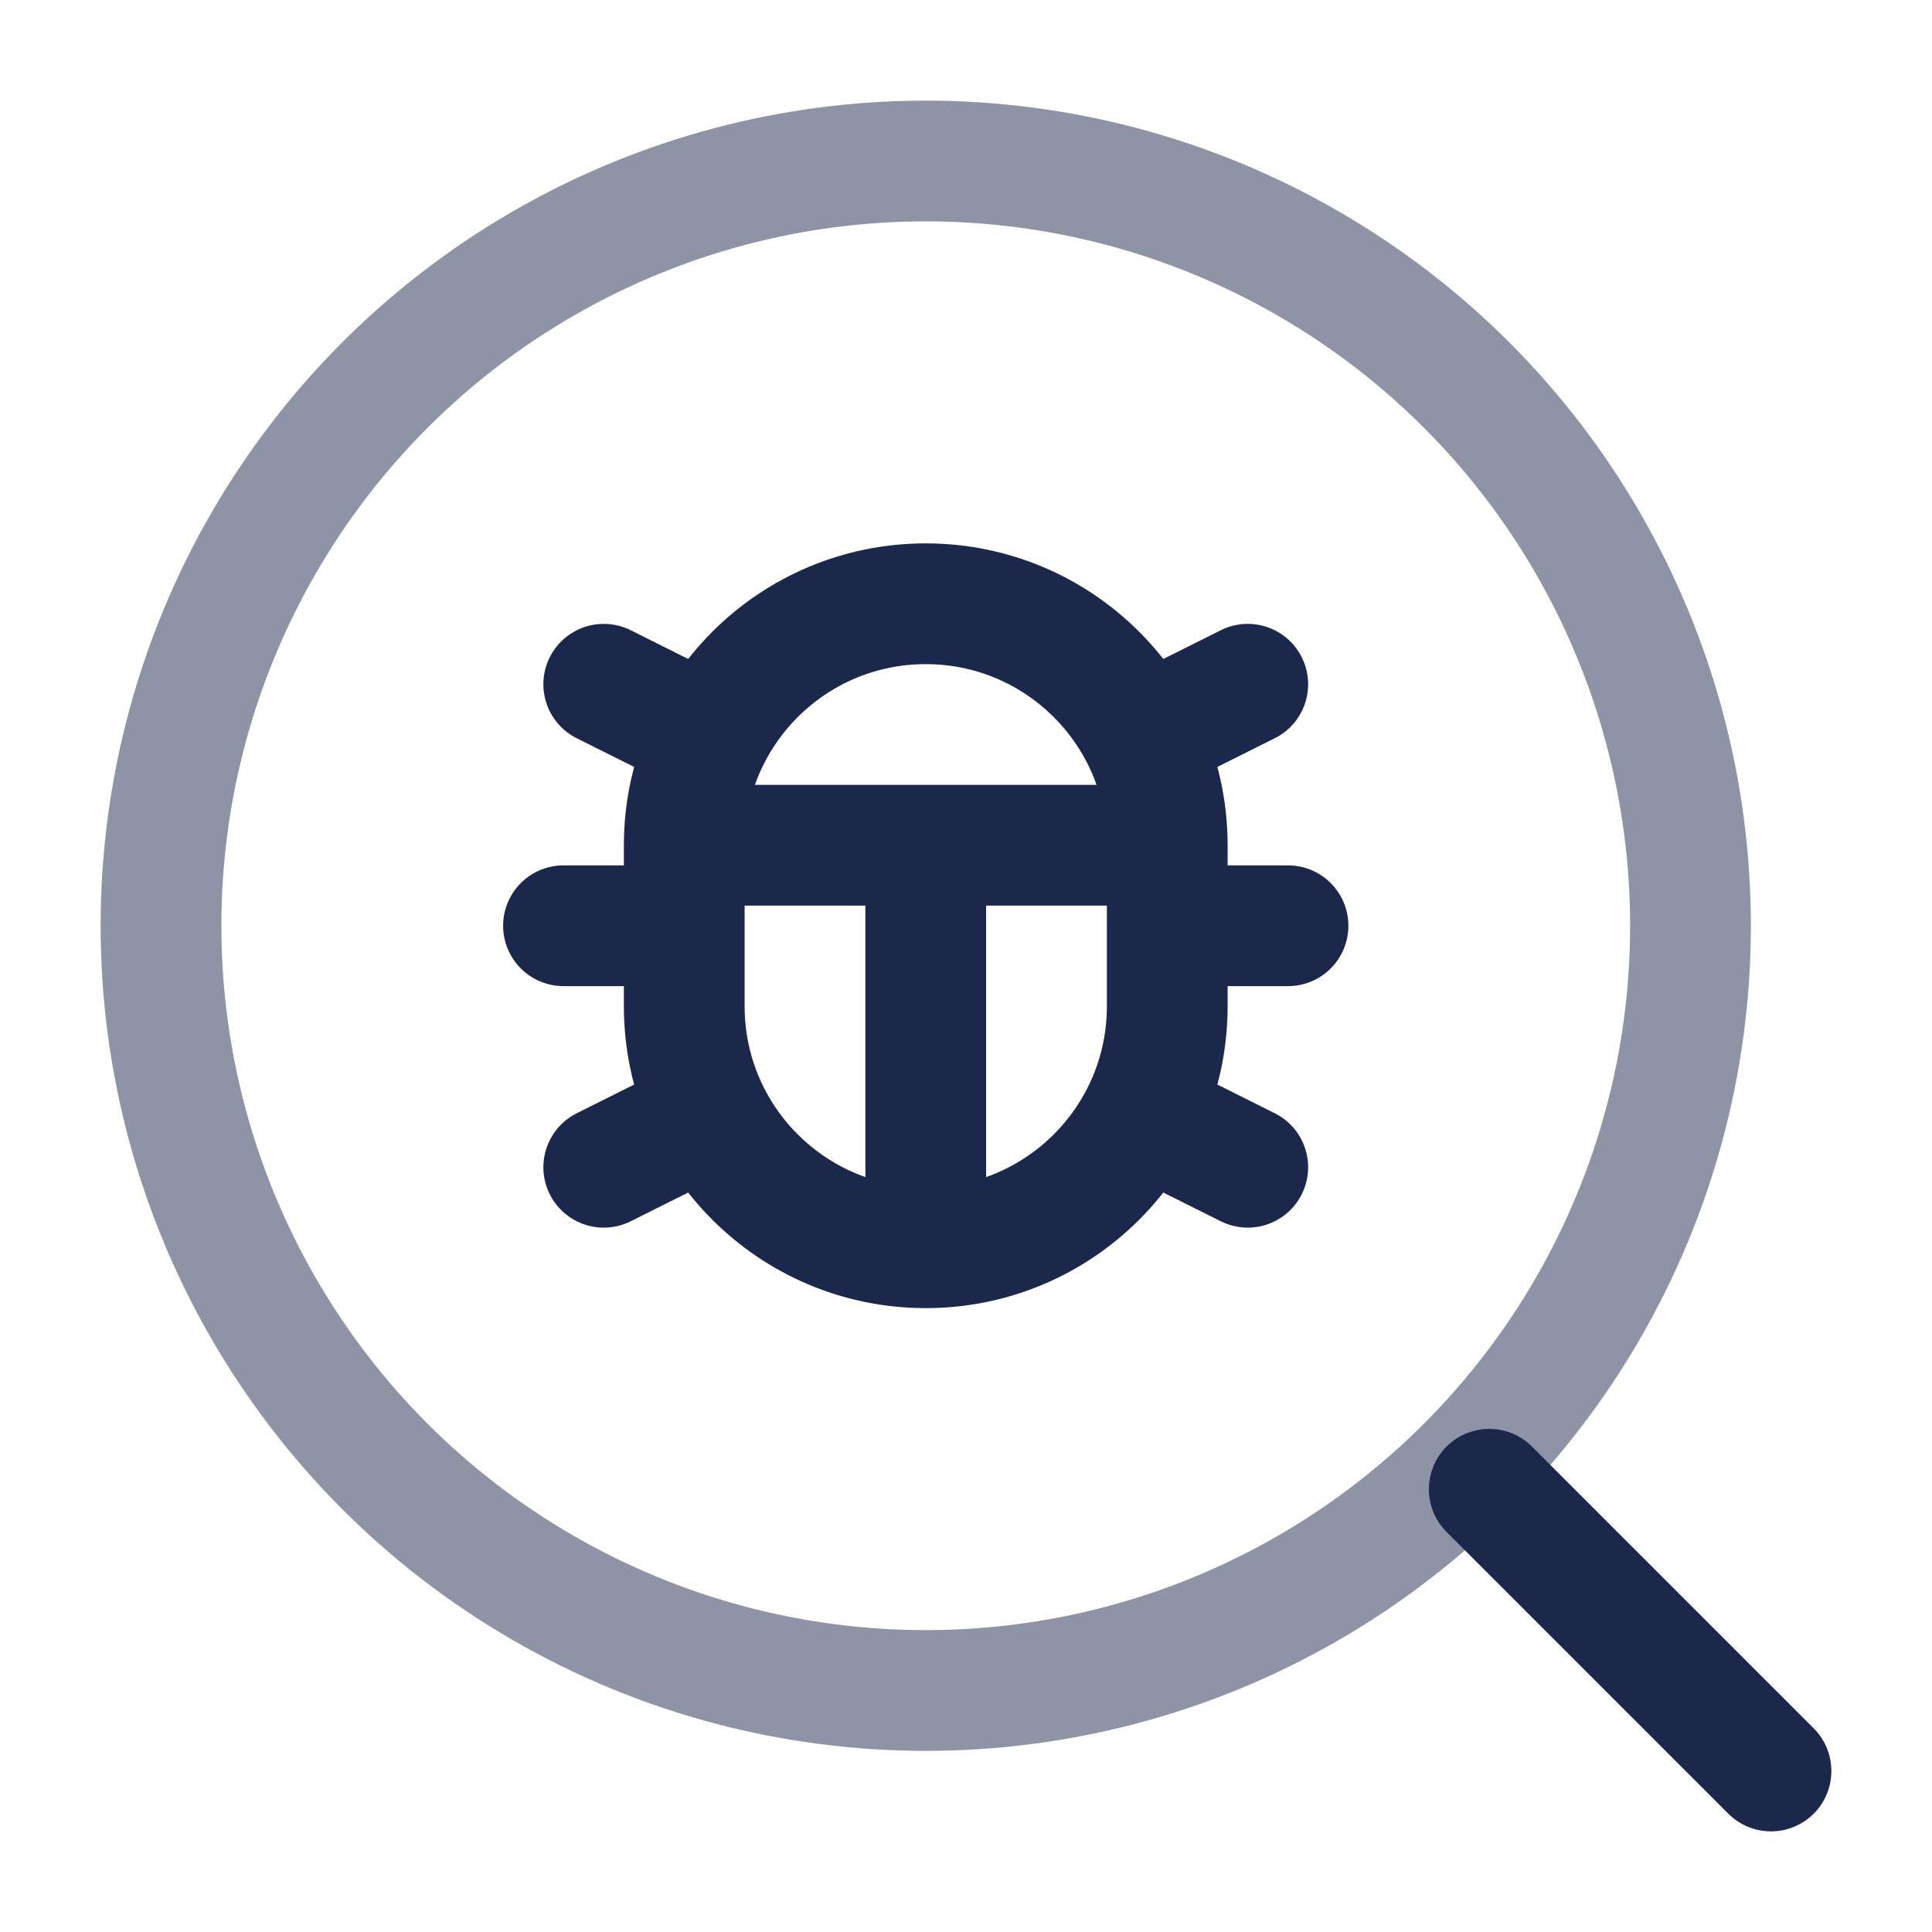 <svg width="24" height="24" viewBox="0 0 24 24" fill="none" xmlns="http://www.w3.org/2000/svg">
<g id="Line Duotone / Search / Magnifer Bug">
<circle id="Vector" cx="11.5" cy="11.5" r="9.5" stroke="#8E93A6" stroke-width="1.5"/>
<path id="Vector_2" d="M11.5 15.5C9.843 15.5 8.5 14.157 8.5 12.5V10.5M11.5 15.5C13.157 15.5 14.5 14.157 14.5 12.5V10.5M11.5 15.5V10.5M14.5 10.5C14.5 8.843 13.157 7.5 11.5 7.5C9.843 7.5 8.5 8.843 8.5 10.5M14.5 10.5H8.5M14.572 11.5H16M7 11.5H8.5M14.5 14L15.5 14.5M8.5 14L7.5 14.5M14.5 9L15.5 8.5M8.5 9L7.5 8.5" stroke="#1C274C" stroke-width="1.5" stroke-linecap="round"/>
<path id="Vector_3" d="M18.5 18.5L22 22" stroke="#1C274C" stroke-width="1.5" stroke-linecap="round"/>
</g>
</svg>
